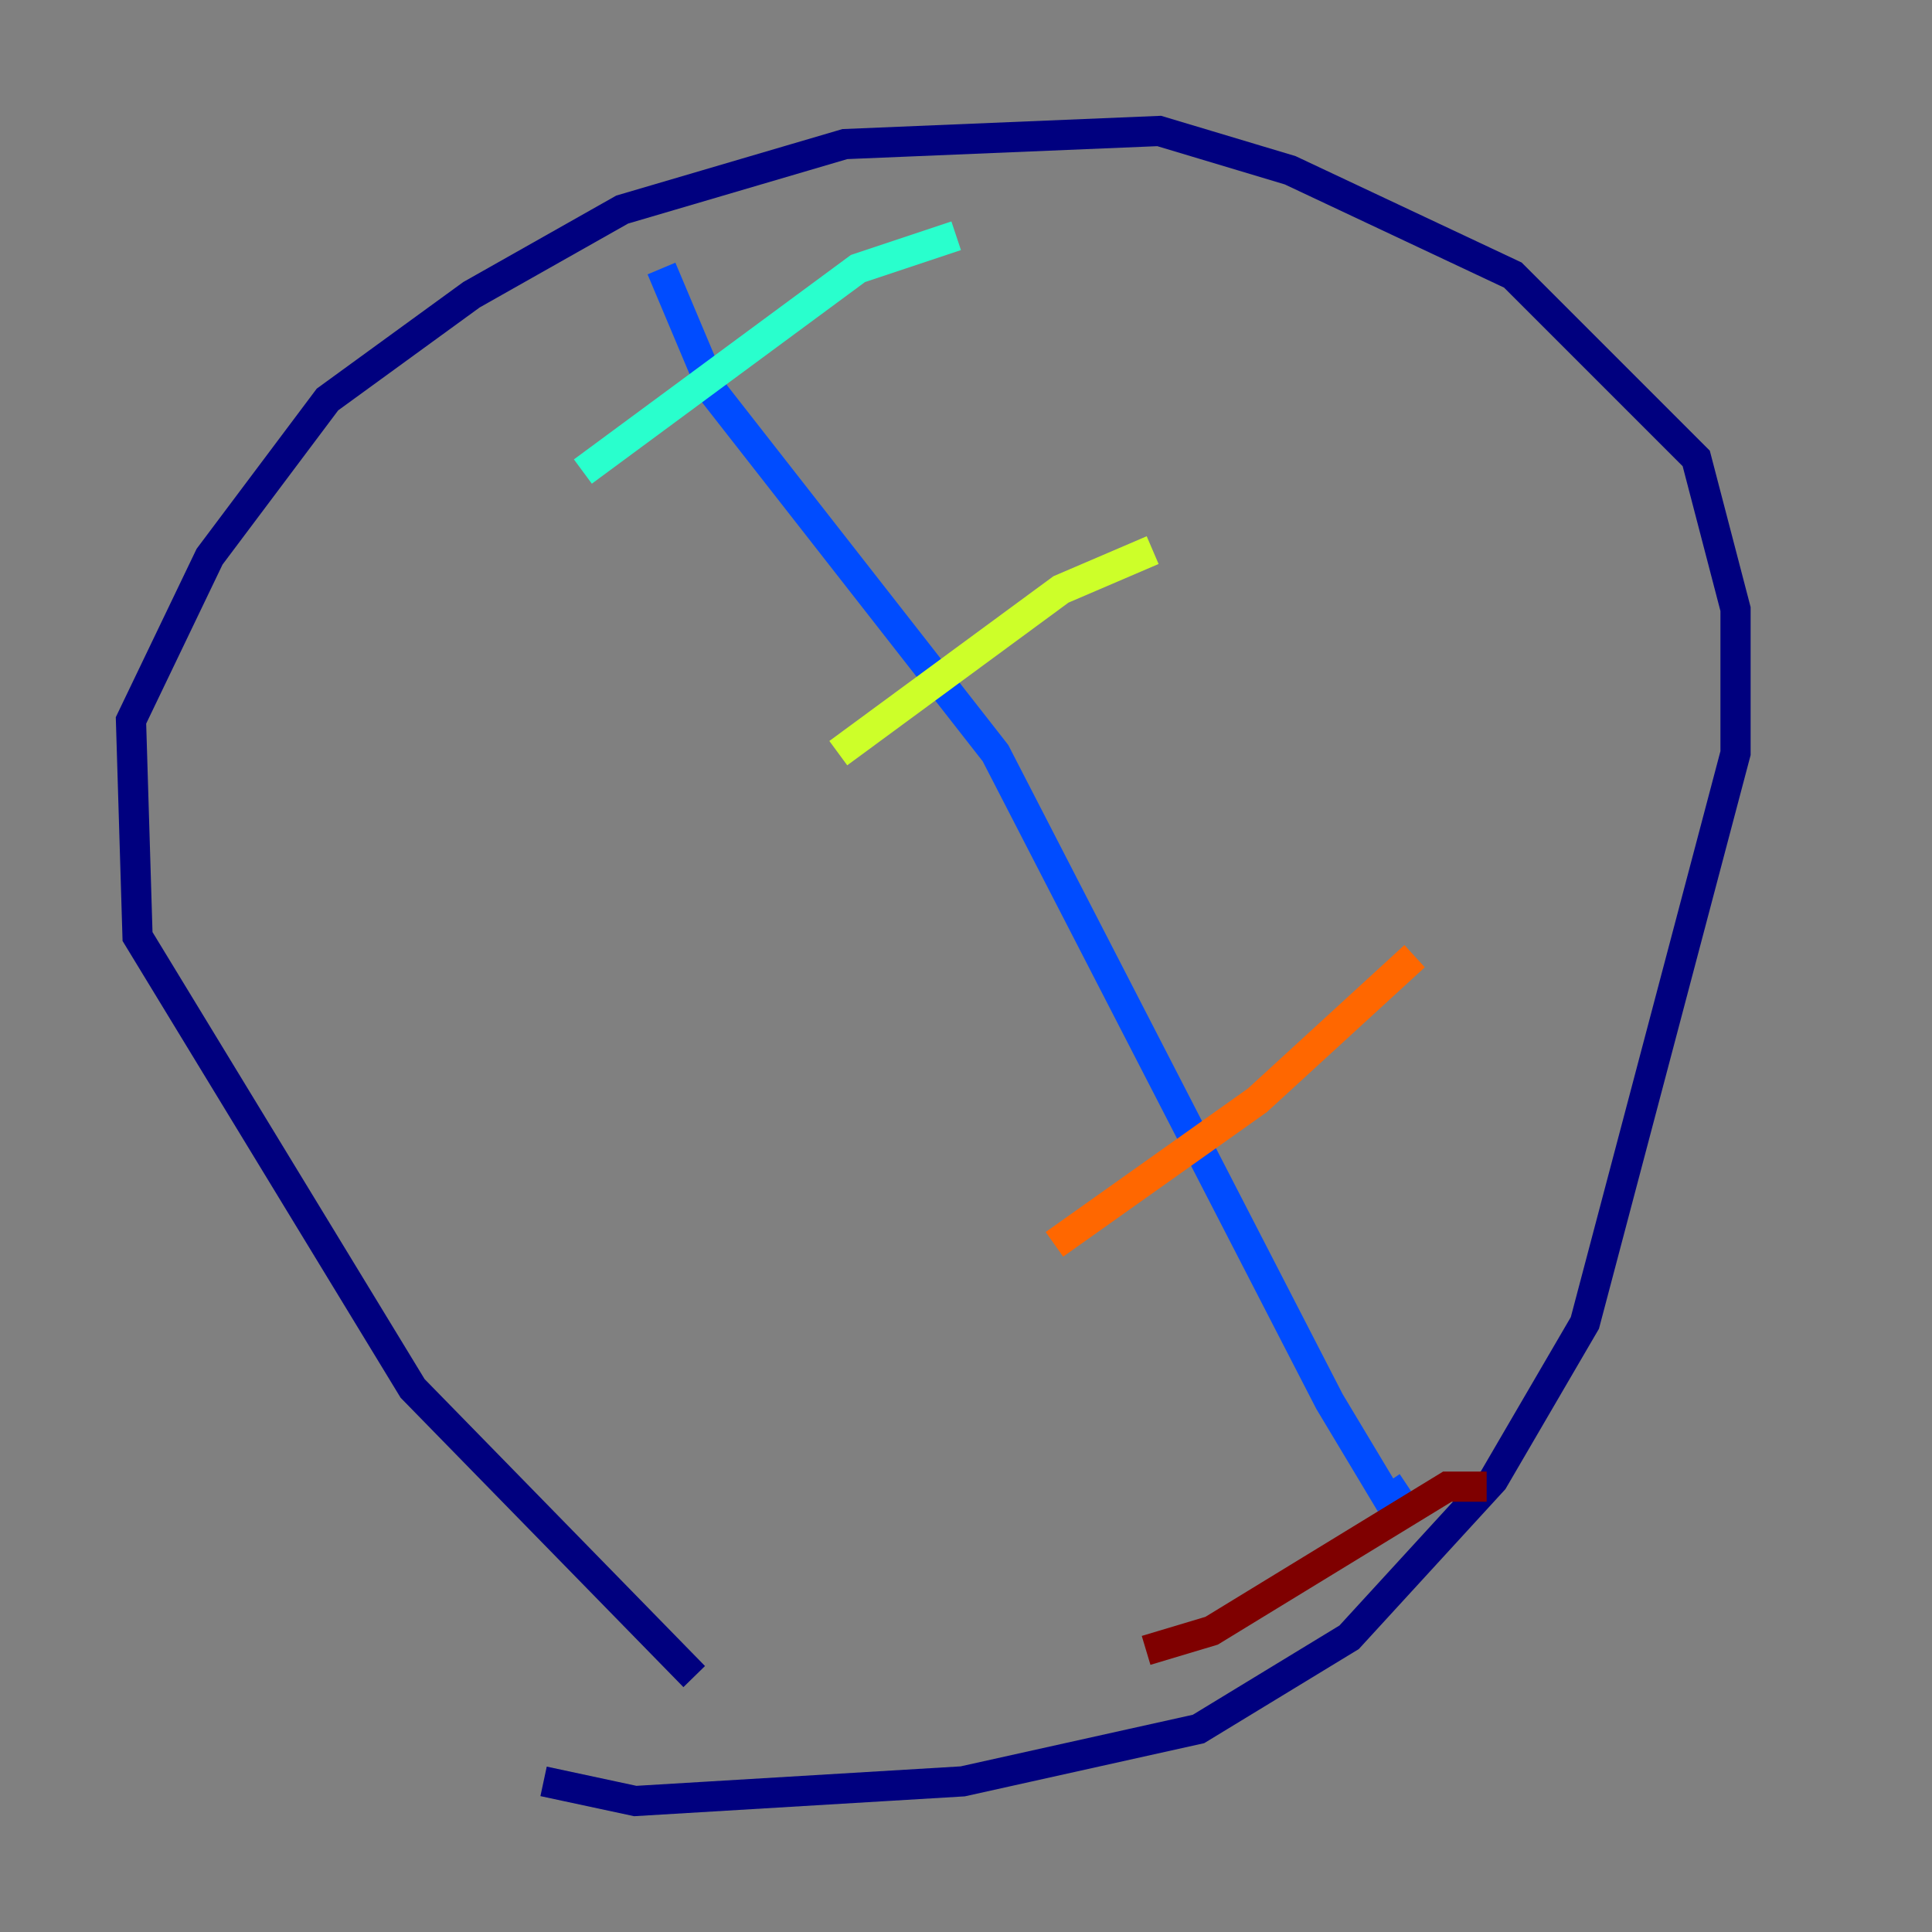 <?xml version="1.0" encoding="utf-8" ?>
<svg baseProfile="tiny" height="128" version="1.2" viewBox="0,0,128,128" width="128" xmlns="http://www.w3.org/2000/svg" xmlns:ev="http://www.w3.org/2001/xml-events" xmlns:xlink="http://www.w3.org/1999/xlink"><rect x="0" y="0" width="128" height="128" fill="#808080" stroke="none"/><defs /><polyline fill="none" points="45.993,111.078 27.336,91.986 9.112,62.047 8.678,47.729 13.885,36.881 21.695,26.468 31.241,19.525 41.22,13.885 55.973,9.546 76.8,8.678 85.478,11.281 100.231,18.224 112.38,30.373 114.983,40.352 114.983,49.898 105.003,87.647 98.929,98.061 89.383,108.475 79.403,114.549 63.783,118.02 42.088,119.322 36.014,118.02" stroke="#00007f" stroke-width="2" /><polyline fill="none" points="43.824,17.79 47.295,26.034 65.953,49.898 88.081,92.854 91.986,99.363 93.288,98.495" stroke="#004cff" stroke-width="2" /><polyline fill="none" points="38.617,31.241 56.841,17.79 63.349,15.62" stroke="#29ffcd" stroke-width="2" /><polyline fill="none" points="55.539,49.898 70.291,39.051 76.366,36.447" stroke="#cdff29" stroke-width="2" /><polyline fill="none" points="69.858,82.441 83.308,72.895 93.722,63.349" stroke="#ff6700" stroke-width="2" /><polyline fill="none" points="75.932,109.342 80.271,108.041 95.891,98.495 98.495,98.495" stroke="#7f0000" stroke-width="2" /></svg>